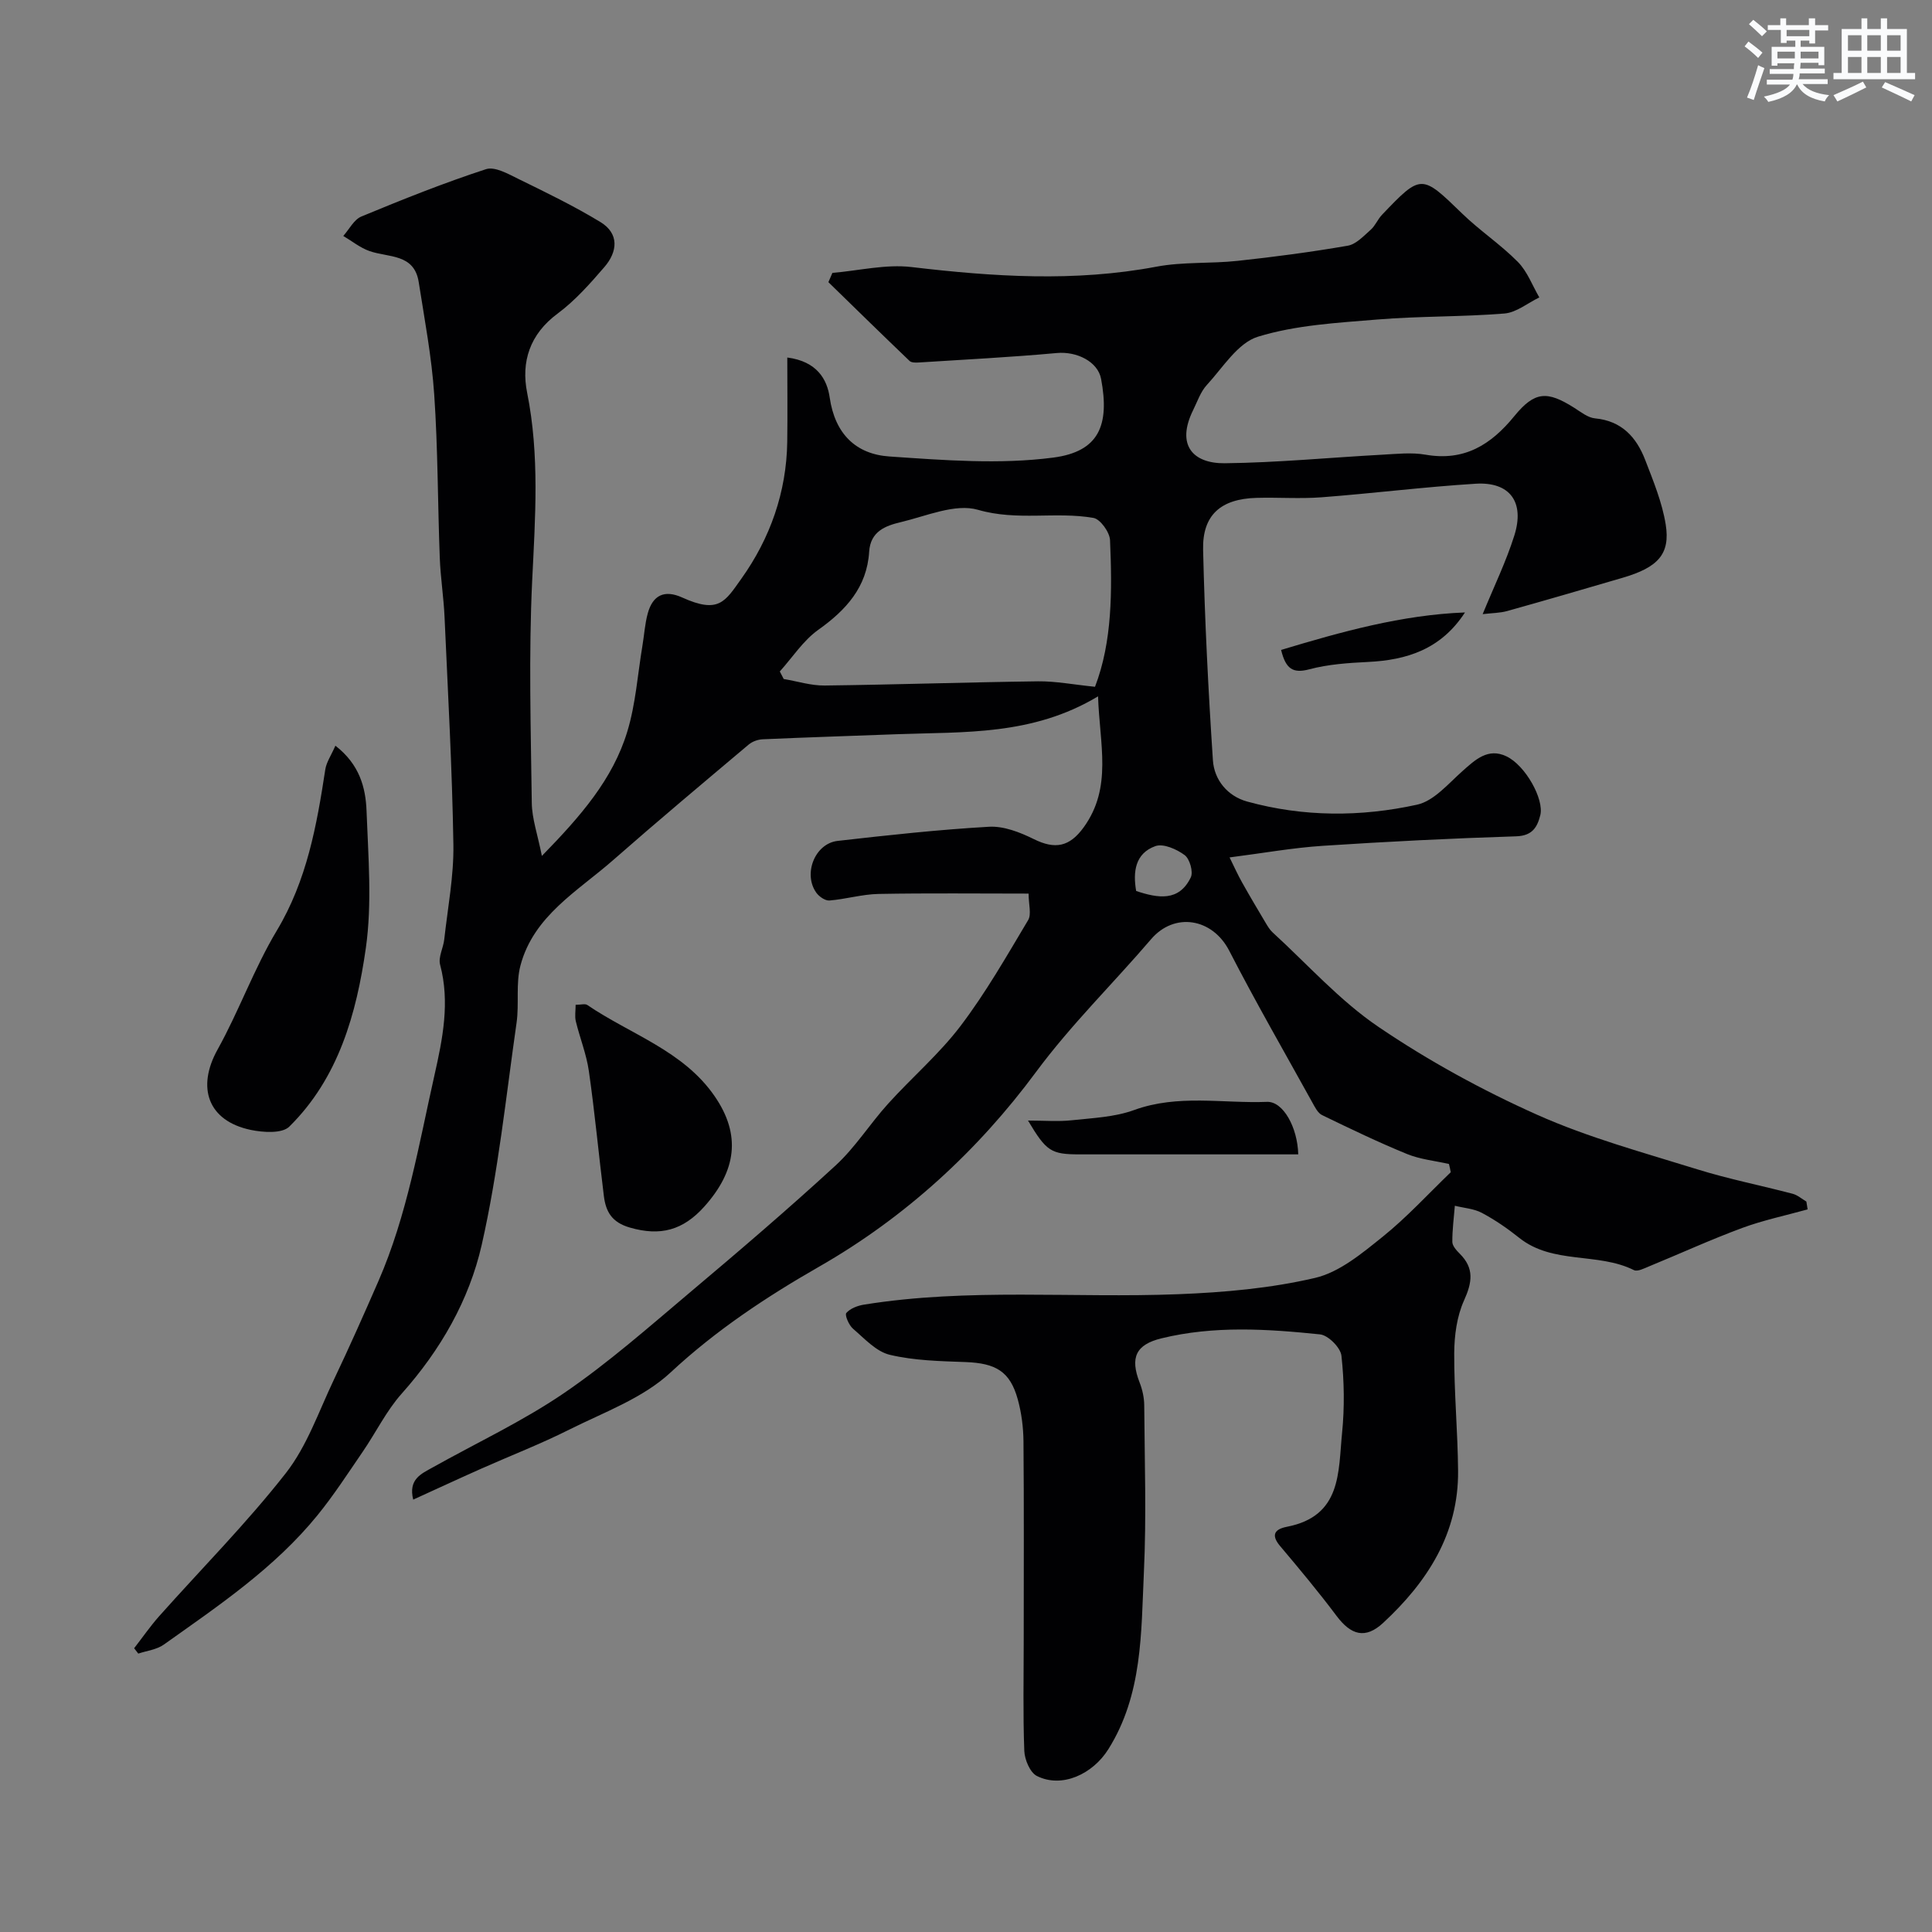 <svg enable-background="new 0 0 400 400" viewBox="0 0 400 400" xmlns="http://www.w3.org/2000/svg"><rect x="0" y="0" width="400" height="400" fill="#808080" stroke="none"/><g fill="#010103"><path d="m299.99 240.99c-2.9-.66-5.95-.95-8.67-2.06-5.97-2.44-11.8-5.25-17.6-8.06-.9-.44-1.49-1.67-2.03-2.64-5.77-10.43-11.73-20.77-17.18-31.37-3.5-6.81-11.37-8.04-16.18-2.42-7.88 9.21-16.53 17.64-23.86 27.54-11.98 16.19-26.97 30.02-44.88 40.27-10.91 6.25-21.37 13.17-30.76 21.91-5.72 5.33-13.79 8.23-21 11.84-5.93 2.98-12.14 5.38-18.21 8.08-4.59 2.04-9.15 4.16-14.07 6.4-1.05-4.23 1.68-5.35 4.02-6.66 9.09-5.09 18.61-9.54 27.18-15.38 9.18-6.26 17.59-13.69 26.11-20.87 10.2-8.59 20.34-17.26 30.15-26.28 4.08-3.75 7.1-8.62 10.85-12.76 4.93-5.46 10.61-10.31 15.03-16.14 5.22-6.88 9.53-14.45 13.97-21.88.73-1.22.1-3.25.1-5.5-10.48 0-20.77-.12-31.04.07-3.4.06-6.78 1.08-10.19 1.36-.87.07-2.14-.8-2.71-1.6-2.8-3.89-.31-10.2 4.4-10.74 10.43-1.19 20.88-2.33 31.35-2.93 3.04-.17 6.4 1.14 9.23 2.54 4.42 2.19 7.41 1.67 10.38-2.44 5.98-8.28 3.27-17.21 2.96-27.1-13.6 8.17-27.72 7.32-41.61 7.84-9.27.35-18.54.64-27.8 1.05-1 .04-2.16.45-2.92 1.09-9.4 7.92-18.82 15.81-28.06 23.92-7.33 6.44-16.45 11.51-19.19 21.81-1 3.76-.25 7.95-.81 11.87-2.2 15.36-3.79 30.87-7.21 45.96-2.6 11.46-8.53 21.8-16.55 30.8-3.2 3.58-5.36 8.08-8.11 12.08-3.04 4.44-5.97 8.97-9.36 13.14-8.88 10.92-20.48 18.72-31.81 26.77-1.46 1.04-3.5 1.26-5.28 1.86-.29-.37-.57-.74-.86-1.11 1.72-2.21 3.32-4.53 5.17-6.62 8.78-9.86 18.13-19.27 26.25-29.65 4.38-5.6 6.81-12.77 9.93-19.32 3.21-6.74 6.24-13.57 9.23-20.42 5.94-13.64 8.36-28.25 11.6-42.63 1.69-7.51 3.24-15.08 1.17-22.88-.42-1.56.67-3.48.86-5.26.72-6.53 1.99-13.08 1.89-19.6-.25-15.71-1.13-31.4-1.83-47.1-.18-4.11-.84-8.2-.99-12.3-.43-11.26-.38-22.56-1.15-33.79-.53-7.8-2-15.54-3.21-23.28-.93-5.93-6.26-5.04-10.19-6.42-1.94-.68-3.63-2.07-5.43-3.13 1.23-1.37 2.21-3.38 3.74-4.02 8.5-3.52 17.06-6.95 25.8-9.8 1.86-.61 4.67 1.01 6.81 2.06 5.71 2.79 11.45 5.58 16.87 8.87 3.96 2.4 3.58 6.15.85 9.32-2.98 3.45-6.07 6.96-9.7 9.65-5.77 4.27-7.58 10.01-6.3 16.39 2.6 12.98 1.67 25.87 1.04 38.92-.73 15.3-.28 30.66-.08 45.99.04 3.28 1.21 6.55 2.09 10.98 8.02-8.22 14.68-15.85 17.68-25.73 1.74-5.7 2.14-11.81 3.13-17.74.38-2.25.51-4.56 1.11-6.74 1.03-3.77 3.44-4.97 7.14-3.29 7.58 3.43 8.87.83 12.23-3.88 5.95-8.34 9.36-17.91 9.51-28.36.08-5.72.01-11.45.01-17.45 6.18.8 8.25 4.56 8.78 8.28 1.09 7.55 5.44 11.74 12.37 12.21 11.28.77 22.8 1.68 33.91.23 9.5-1.24 11.7-6.72 9.91-16.29-.67-3.58-5.02-5.74-9.17-5.36-9.51.87-19.05 1.35-28.58 1.96-.63.04-1.51.05-1.9-.32-5.64-5.4-11.22-10.86-16.81-16.31.28-.64.55-1.28.83-1.92 5.47-.46 11.04-1.84 16.38-1.21 16.95 2 33.77 3.12 50.72-.08 5.47-1.03 11.2-.6 16.77-1.2 7.64-.82 15.26-1.83 22.83-3.14 1.73-.3 3.3-2.02 4.75-3.3.95-.84 1.45-2.17 2.34-3.1 8.13-8.52 8.18-8.42 16.61-.24 3.65 3.54 7.96 6.39 11.52 10 1.96 1.98 2.99 4.87 4.44 7.35-2.41 1.16-4.75 3.13-7.23 3.33-8.74.71-17.55.52-26.28 1.24-8.32.69-16.86 1.14-24.74 3.56-4.18 1.28-7.27 6.4-10.6 10.01-1.29 1.4-1.94 3.4-2.81 5.16-3.6 7.27-.05 11.1 6.53 11.03 10.87-.12 21.74-1.18 32.61-1.77 2.99-.16 6.07-.51 8.98 0 8 1.39 13.52-2.04 18.36-7.98 4.23-5.18 6.8-5.27 12.39-1.74 1.38.87 2.83 2.06 4.34 2.2 5.51.52 8.55 3.9 10.36 8.58 1.68 4.36 3.51 8.78 4.25 13.35 1 6.18-1.59 8.93-8.94 11.08-7.95 2.33-15.9 4.65-23.88 6.88-1.52.42-3.16.41-5.07.64 2.36-5.76 4.86-10.89 6.55-16.26 2.2-6.95-.92-11.18-8-10.74-10.66.66-21.27 2-31.92 2.81-4.47.34-9-.01-13.49.12-7.35.21-11.19 3.54-11.02 10.75.34 14.54 1.07 29.07 2.03 43.58.27 4.07 3.03 7.42 7.09 8.54 11.63 3.21 23.52 3.21 35.18.65 3.47-.76 6.45-4.33 9.37-6.93 2.69-2.39 5.31-4.89 9.11-3.09 3.95 1.86 7.86 8.91 7.03 12.2-.62 2.46-1.63 4.26-4.98 4.37-13.37.42-26.74 1.09-40.1 1.97-6.2.41-12.36 1.52-19.25 2.4.92 1.87 1.68 3.56 2.59 5.18 1.58 2.82 3.23 5.6 4.88 8.37.42.7.85 1.43 1.44 1.97 7.24 6.62 13.89 14.13 21.94 19.58 10.32 7 21.44 13.09 32.83 18.18 10.62 4.74 21.99 7.82 33.14 11.29 6.49 2.02 13.19 3.34 19.77 5.07 1.01.27 1.89 1.06 2.83 1.61.09.54.18 1.08.26 1.62-4.53 1.26-9.17 2.23-13.56 3.85-6.49 2.4-12.79 5.29-19.2 7.92-1.03.42-2.46 1.18-3.21.8-7.51-3.74-16.78-1.11-23.77-6.7-2.41-1.93-4.99-3.7-7.71-5.15-1.66-.88-3.72-1-5.59-1.47-.2 2.5-.54 5-.52 7.49.01.82.86 1.76 1.53 2.43 3.05 3.03 2.58 5.95.89 9.69-1.49 3.3-2.01 7.27-2.03 10.95-.03 8.09.73 16.18.8 24.28.13 13.04-6.37 23.04-15.51 31.52-3.7 3.43-6.67 2.53-9.66-1.46-3.71-4.95-7.69-9.72-11.68-14.45-1.61-1.92-1.63-3.4 1.42-3.99 11.37-2.21 10.6-11.35 11.41-19.4.53-5.3.45-10.73-.13-16.01-.18-1.68-2.75-4.25-4.43-4.42-10.95-1.13-21.96-1.84-32.84.82-5.28 1.29-6.53 3.96-4.52 9.13.58 1.48.95 3.15.96 4.73.08 11.53.47 23.08-.07 34.58-.58 12.51-.25 25.3-7.36 36.63-3.23 5.15-9.6 8.14-14.79 5.54-1.42-.71-2.54-3.39-2.61-5.2-.29-7.69-.12-15.39-.12-23.09 0-13.67.07-27.33-.05-41-.03-2.92-.41-5.91-1.19-8.72-1.6-5.75-4.52-7.46-10.83-7.69-5.24-.19-10.59-.3-15.65-1.5-2.83-.67-5.25-3.37-7.63-5.41-.85-.73-1.74-2.83-1.38-3.25.81-.94 2.34-1.52 3.66-1.73 21.6-3.48 43.39-1.31 65.08-2.16 9.48-.37 19.1-1.22 28.3-3.37 5.07-1.18 9.74-5.1 14-8.52 5.03-4.04 9.43-8.87 14.1-13.36-.1-.62-.24-1.16-.37-1.71zm-73.28-98.8c3.59-9.35 3.56-19.87 3.11-30.36-.07-1.64-2.01-4.35-3.43-4.6-7.84-1.37-15.79.68-23.91-1.68-4.71-1.36-10.69 1.3-16 2.56-3.13.74-6.27 1.89-6.53 6.13-.46 7.33-4.78 12.07-10.55 16.17-3.11 2.22-5.33 5.7-7.95 8.61.27.52.54 1.04.81 1.56 2.82.47 5.65 1.38 8.46 1.35 14.74-.18 29.48-.68 44.22-.87 3.65-.04 7.29.68 11.77 1.13zm8.52 42.28c4.52 1.5 8.87 2.25 11.31-2.82.55-1.14-.22-3.83-1.27-4.61-1.64-1.22-4.41-2.45-6.06-1.86-4.2 1.5-4.67 5.33-3.98 9.29z"/><path d="m69.44 154.39c5 3.87 6.27 8.67 6.45 13.52.35 9.47 1.17 19.11-.15 28.4-1.93 13.53-5.64 26.89-15.85 36.95-1.49 1.47-5.42 1.21-8 .67-8.84-1.87-11.23-8.75-6.84-16.64 4.45-8.01 7.56-16.78 12.26-24.62 6.23-10.39 8.27-21.77 10.04-33.37.23-1.49 1.2-2.88 2.09-4.91z"/><path d="m119.18 208.03c1.12 0 1.96-.27 2.41.04 8.94 6.09 19.88 9.45 26.37 18.89 5.53 8.02 4.49 15.45-2.14 22.85-4.41 4.92-9.09 6.17-15.4 4.35-3.78-1.09-5-3.32-5.4-6.57-1.07-8.6-1.87-17.24-3.1-25.82-.5-3.51-1.87-6.88-2.71-10.35-.24-1.03-.03-2.18-.03-3.39z"/><path d="m212.84 232c3.43 0 6.27.24 9.05-.06 4.34-.47 8.89-.65 12.92-2.12 9.09-3.31 18.35-1.34 27.51-1.69 3.33-.13 6.32 5.26 6.47 10.87-7.59 0-15.19 0-22.78 0-7.48 0-14.96 0-22.44 0-5.96 0-6.92-.59-10.73-7z"/><path d="m303.31 126.8c-4.99 7.66-12.07 9.86-20.08 10.25-4.07.2-8.23.48-12.14 1.52-3.39.9-4.89-.05-5.85-4.01 12.48-3.76 24.99-7.26 38.07-7.76z"/></g><path d="m361.2 9.6.8-1c.9.7 1.9 1.4 2.9 2.3l-.9 1.1c-1-1-2-1.8-2.8-2.4zm.5 10.6c.9-2.1 1.6-4.3 2.3-6.7.4.2.8.4 1.3.6-.7 2.1-1.5 4.3-2.2 6.6zm.4-15.2.9-.9c1 .8 2 1.6 2.8 2.4l-1 1c-.9-.9-1.8-1.7-2.7-2.5zm12.5-1.2h1.2v1.4h2.7v1.1h-2.7v2.7h-1.2v-.6h-1.8v1.3h4.9v3.8h-1.2v-.5h-3.7c0 .4-.1.9-.1 1.2h5.1v1h-5.2c0 .5-.1.9-.2 1.2h6v1h-5.2c1.1 1.3 2.9 2 5.5 2.3-.4.4-.7.8-.9 1.3-2.9-.5-4.8-1.6-5.7-3.5h-.1c-.8 1.7-2.7 2.9-5.9 3.6-.2-.4-.6-.8-.9-1.1 2.8-.6 4.6-1.4 5.4-2.5h-4.8v-1h5.3c.1-.3.2-.7.2-1.2h-4.9v-1h5c0-.4 0-.8.1-1.2h-3.5v.5h-1.2v-3.9h4.9v-1.3h-1.8v.5h-1.2v-2.7h-2.7v-1h2.6v-1.4h1.2v1.4h4.7v-1.4zm-6.6 8.3h3.6c0-.4 0-.9 0-1.4h-3.6zm1.9-4.6h4.7v-1.3h-4.7zm6.6 3.2h-3.7v1.4h3.7z" fill="#fafbfc"/><path d="m385.3 3.8h1.3v2.2h2.8v-2.2h1.3v2.2h4.1v9.1h1.7v1.3h-16.9v-1.3h1.7v-9.1h4.1v-2.2zm.4 13.1.7 1.2c-1.8.9-3.8 1.9-6 2.9-.2-.4-.5-.8-.8-1.3 2.3-1 4.3-1.9 6.1-2.8zm-3.1-6.4h2.8v-3.2h-2.8zm0 4.6h2.8v-3.3h-2.8zm4-4.6h2.8v-3.2h-2.8zm0 4.6h2.8v-3.3h-2.8zm3.7 1.9c2.1.9 4.1 1.8 6.1 2.7l-.7 1.3c-2.2-1.1-4.2-2-6.1-2.9zm3.2-9.7h-2.8v3.2h2.8zm-2.8 7.8h2.8v-3.3h-2.8z" fill="#fafbfc"/></svg>